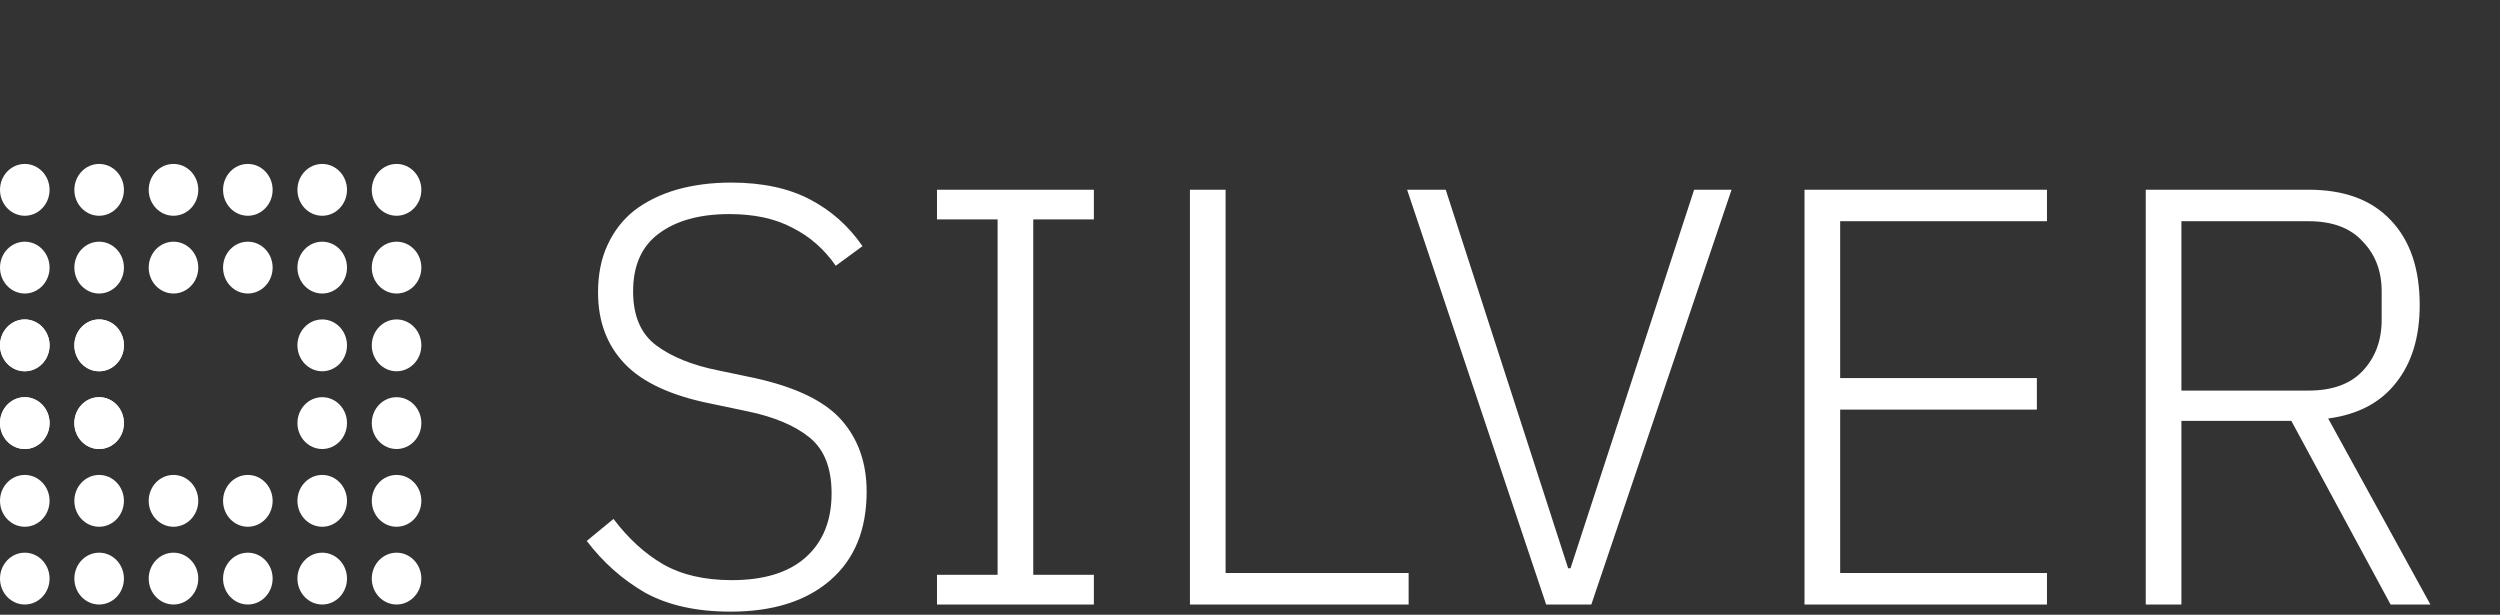 <svg width="244" height="60" viewBox="0 0 244 60" fill="none" xmlns="http://www.w3.org/2000/svg">
<rect x="0" y="0" width="244" height="60" fill="#333333" stroke="none"/>
<ellipse cx="2.419" cy="18.529" rx="2.419" ry="2.529" fill="white"/>
<ellipse cx="9.676" cy="18.529" rx="2.419" ry="2.529" fill="white"/>
<ellipse cx="16.933" cy="18.529" rx="2.419" ry="2.529" fill="white"/>
<ellipse cx="24.19" cy="18.529" rx="2.419" ry="2.529" fill="white"/>
<ellipse cx="31.448" cy="18.529" rx="2.419" ry="2.529" fill="white"/>
<ellipse cx="9.676" cy="26.118" rx="2.419" ry="2.529" fill="white"/>
<ellipse cx="16.933" cy="26.118" rx="2.419" ry="2.529" fill="white"/>
<ellipse cx="24.19" cy="26.118" rx="2.419" ry="2.529" fill="white"/>
<ellipse cx="31.448" cy="26.118" rx="2.419" ry="2.529" fill="white"/>
<ellipse cx="9.676" cy="56.471" rx="2.419" ry="2.529" fill="white"/>
<ellipse cx="16.933" cy="56.471" rx="2.419" ry="2.529" fill="white"/>
<ellipse cx="24.19" cy="56.471" rx="2.419" ry="2.529" fill="white"/>
<ellipse cx="31.448" cy="56.471" rx="2.419" ry="2.529" fill="white"/>
<ellipse cx="9.676" cy="48.882" rx="2.419" ry="2.529" fill="white"/>
<ellipse cx="16.933" cy="48.882" rx="2.419" ry="2.529" fill="white"/>
<ellipse cx="24.19" cy="48.882" rx="2.419" ry="2.529" fill="white"/>
<ellipse cx="31.448" cy="48.882" rx="2.419" ry="2.529" fill="white"/>
<ellipse cx="2.419" cy="26.118" rx="2.419" ry="2.529" fill="white"/>
<ellipse cx="2.419" cy="33.706" rx="2.419" ry="2.529" fill="white"/>
<ellipse cx="2.419" cy="41.294" rx="2.419" ry="2.529" fill="white"/>
<ellipse cx="2.419" cy="33.706" rx="2.419" ry="2.529" fill="white"/>
<ellipse cx="2.419" cy="41.294" rx="2.419" ry="2.529" fill="white"/>
<ellipse cx="9.676" cy="33.706" rx="2.419" ry="2.529" fill="white"/>
<ellipse cx="9.676" cy="41.294" rx="2.419" ry="2.529" fill="white"/>
<ellipse cx="9.676" cy="33.706" rx="2.419" ry="2.529" fill="white"/>
<ellipse cx="9.676" cy="41.294" rx="2.419" ry="2.529" fill="white"/>
<ellipse cx="2.419" cy="48.882" rx="2.419" ry="2.529" fill="white"/>
<ellipse cx="2.419" cy="56.471" rx="2.419" ry="2.529" fill="white"/>
<ellipse cx="38.705" cy="18.529" rx="2.419" ry="2.529" fill="white"/>
<ellipse cx="38.705" cy="26.118" rx="2.419" ry="2.529" fill="white"/>
<ellipse cx="38.705" cy="33.706" rx="2.419" ry="2.529" fill="white"/>
<ellipse cx="38.705" cy="41.294" rx="2.419" ry="2.529" fill="white"/>
<ellipse cx="31.448" cy="33.706" rx="2.419" ry="2.529" fill="white"/>
<ellipse cx="31.448" cy="41.294" rx="2.419" ry="2.529" fill="white"/>
<ellipse cx="38.705" cy="48.882" rx="2.419" ry="2.529" fill="white"/>
<ellipse cx="38.705" cy="56.471" rx="2.419" ry="2.529" fill="white"/>
<path d="M71.303 59.696C67.978 59.696 65.194 59.077 62.951 57.84C60.747 56.564 58.853 54.882 57.267 52.794L59.877 50.648C61.308 52.543 62.913 54.012 64.691 55.056C66.509 56.1 68.751 56.622 71.419 56.622C74.551 56.622 76.949 55.887 78.611 54.418C80.313 52.91 81.163 50.822 81.163 48.154C81.163 45.679 80.448 43.862 79.017 42.702C77.587 41.542 75.576 40.691 72.985 40.15L69.389 39.396C65.523 38.623 62.719 37.327 60.979 35.51C59.239 33.693 58.369 31.373 58.369 28.55C58.369 26.771 58.679 25.225 59.297 23.91C59.916 22.557 60.786 21.435 61.907 20.546C63.067 19.657 64.44 18.98 66.025 18.516C67.649 18.052 69.428 17.82 71.361 17.82C74.377 17.82 76.929 18.361 79.017 19.444C81.105 20.527 82.826 22.054 84.179 24.026L81.569 25.94C80.448 24.316 79.037 23.079 77.335 22.228C75.673 21.339 73.623 20.894 71.187 20.894C68.287 20.894 65.987 21.532 64.285 22.808C62.623 24.045 61.791 25.921 61.791 28.434C61.791 30.831 62.545 32.591 64.053 33.712C65.561 34.833 67.572 35.645 70.085 36.148L73.681 36.902C77.703 37.791 80.525 39.164 82.149 41.02C83.773 42.876 84.585 45.196 84.585 47.98C84.585 51.692 83.406 54.573 81.047 56.622C78.689 58.671 75.441 59.696 71.303 59.696ZM91.45 59V56.1H97.366V21.416H91.45V18.516H106.762V21.416H100.846V56.1H106.762V59H91.45ZM116.138 59V18.516H119.618V55.926H137.482V59H116.138ZM150.905 59L137.333 18.516H141.103L153.051 55.462H153.283L165.347 18.516H169.001L155.313 59H150.905ZM176.12 59V18.516H199.784V21.59H179.6V36.902H198.798V39.976H179.6V55.926H199.784V59H176.12ZM212.905 59H209.425V18.516H225.317C228.797 18.516 231.465 19.502 233.321 21.474C235.216 23.446 236.163 26.211 236.163 29.768C236.163 32.9 235.39 35.433 233.843 37.366C232.335 39.299 230.131 40.459 227.231 40.846L237.207 59H233.321L223.635 41.078H212.905V59ZM225.317 38.12C227.637 38.12 229.396 37.482 230.595 36.206C231.832 34.891 232.451 33.229 232.451 31.218V28.434C232.451 26.462 231.832 24.838 230.595 23.562C229.396 22.247 227.637 21.59 225.317 21.59H212.905V38.12H225.317Z" fill="white"/>
</svg>

